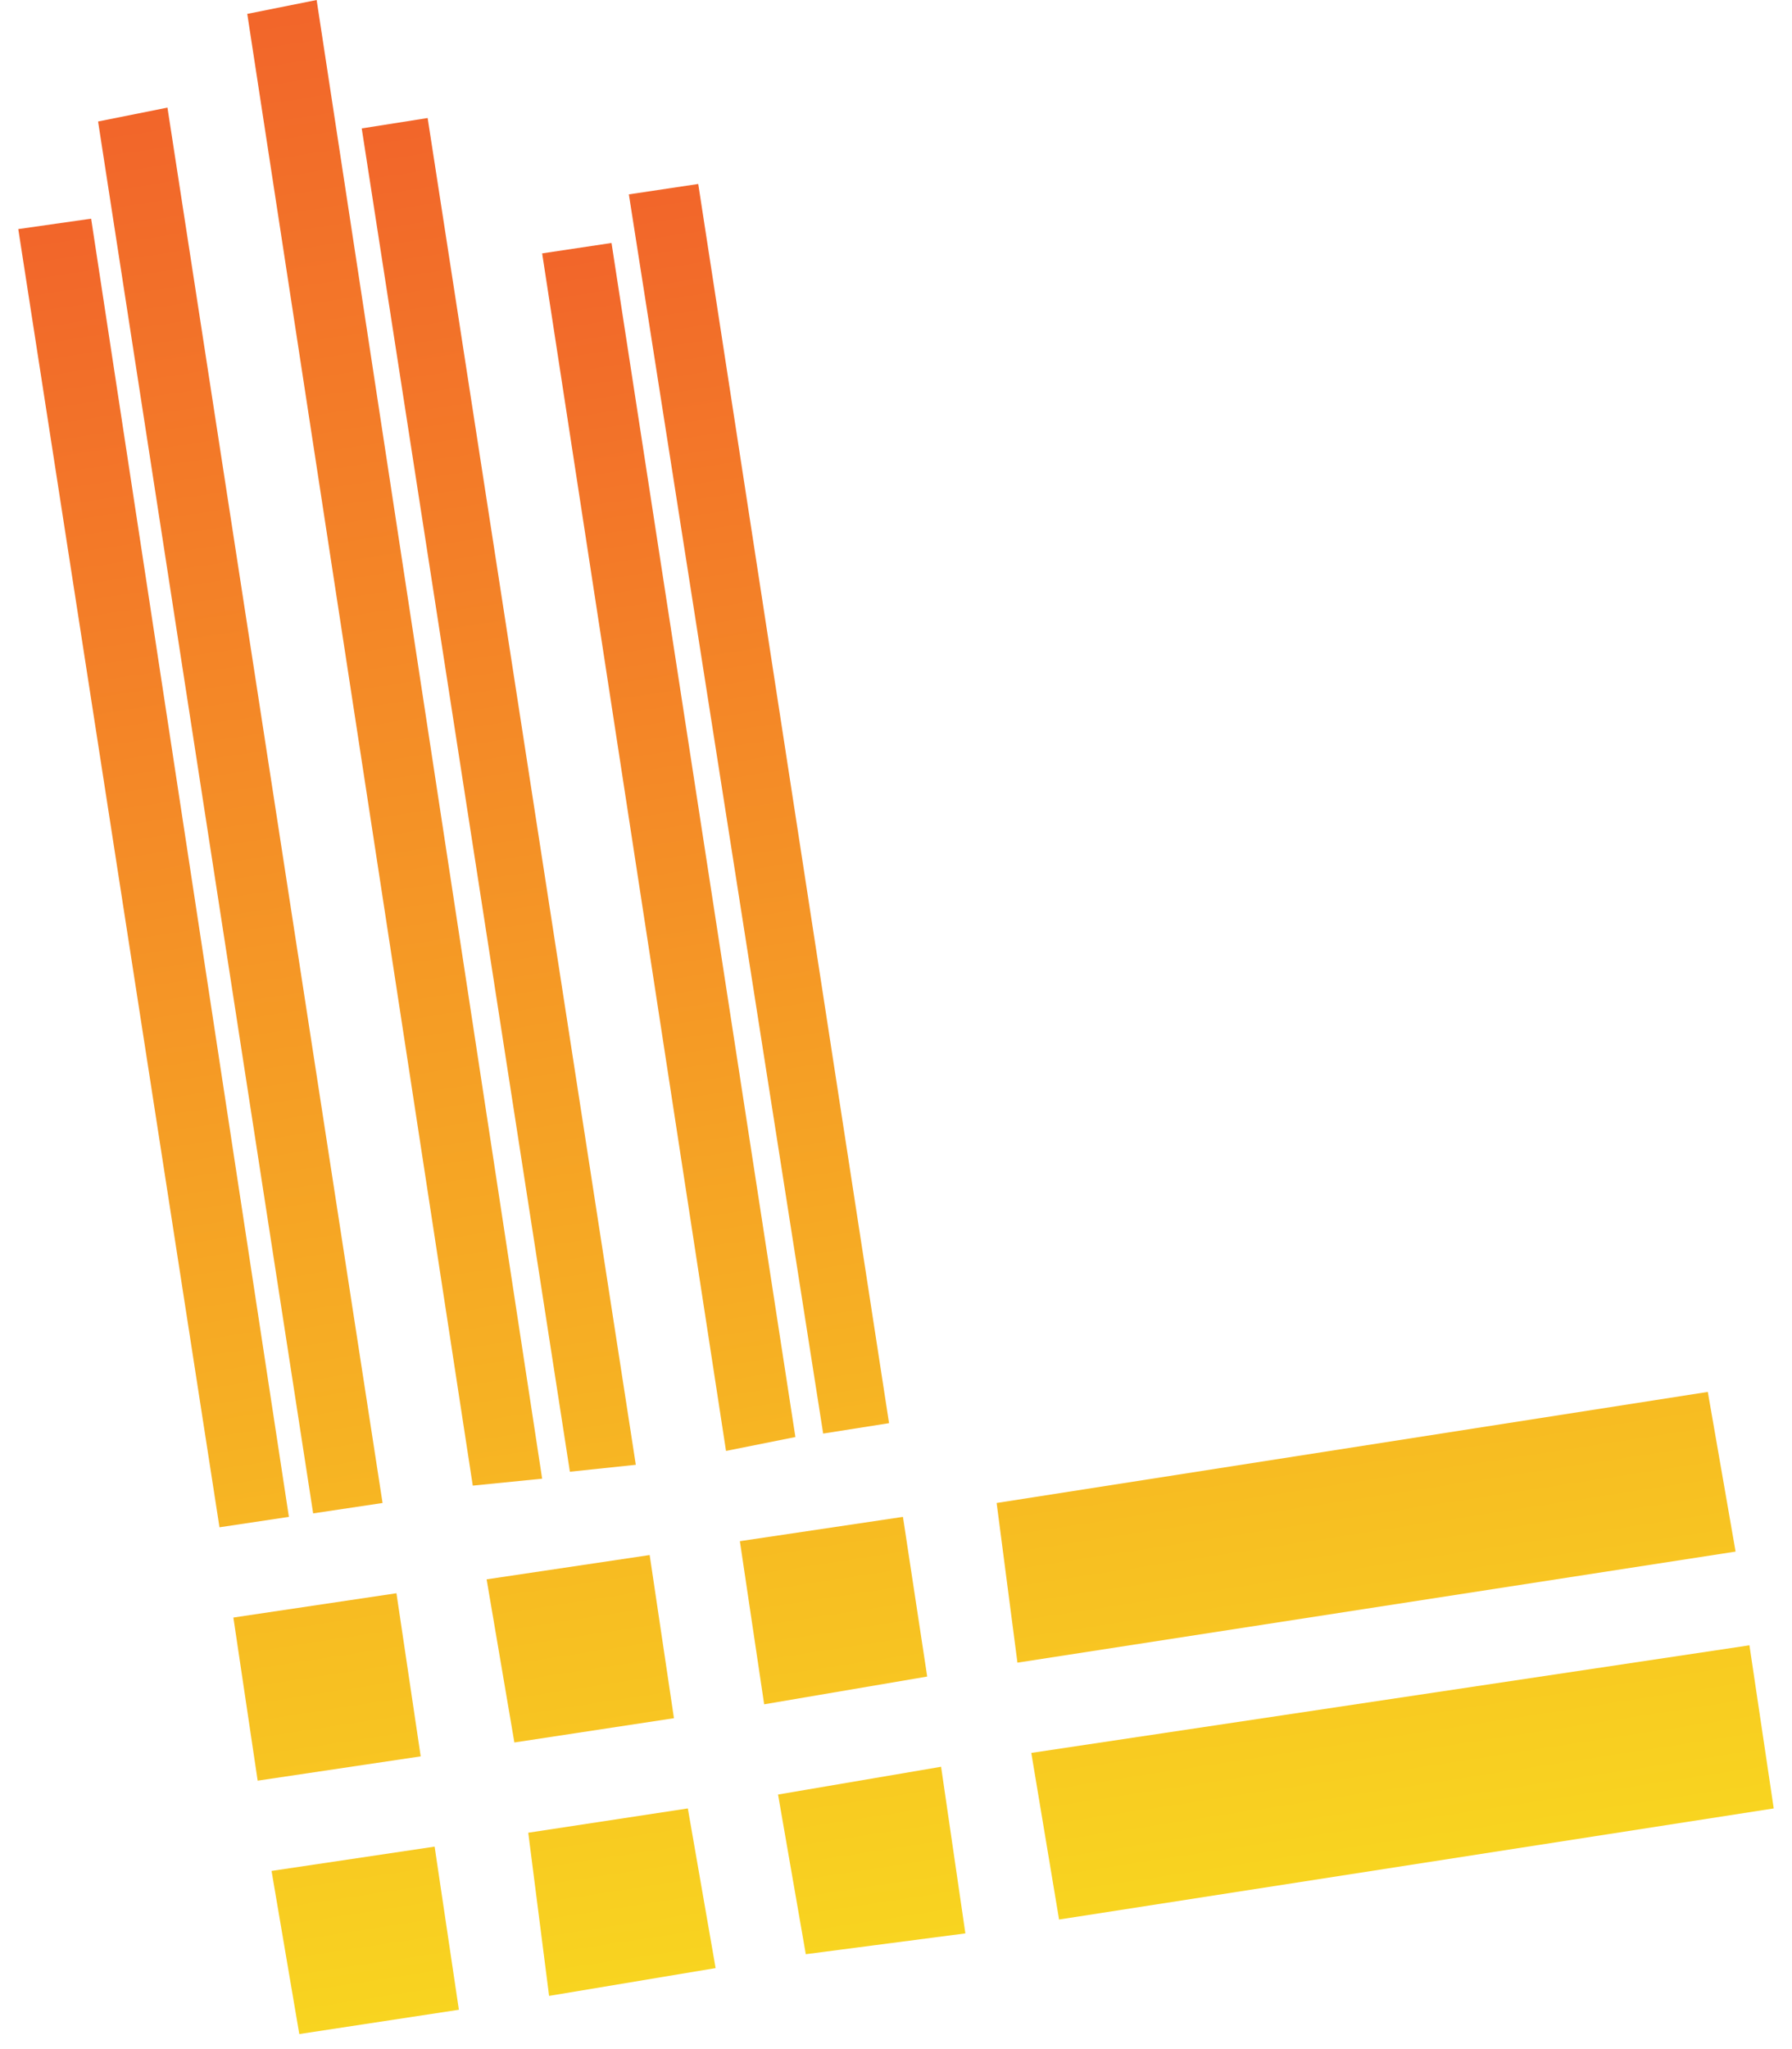 <svg width="56" height="64" viewBox="0 0 56 64" fill="none" xmlns="http://www.w3.org/2000/svg">
<g clip-path="url(#clip0_52_438)">
<path d="M14.34 62.771L13.582 57.676L8.486 58.435L9.353 63.53L14.34 62.771Z" fill="url(#paint0_linear_52_438)"/>
<path d="M54.237 48.461L53.369 43.474L31.145 46.943L31.795 51.93L54.237 48.461Z" fill="url(#paint1_linear_52_438)"/>
<path d="M23.88 53.231L28.975 52.364L28.217 47.377L23.121 48.136L23.88 53.231Z" fill="url(#paint2_linear_52_438)"/>
<path d="M22.363 61.47L21.495 56.483L16.508 57.242L17.159 62.338L22.363 61.47Z" fill="url(#paint3_linear_52_438)"/>
<path d="M7.293 50.521L8.052 55.616L13.147 54.857L12.389 49.762L7.293 50.521Z" fill="url(#paint4_linear_52_438)"/>
<path d="M32.228 54.749L33.096 59.953L55.429 56.483L54.67 51.388L32.228 54.749Z" fill="url(#paint5_linear_52_438)"/>
<path d="M25.181 61.036L30.168 60.386L29.409 55.182L24.314 56.049L25.181 61.036Z" fill="url(#paint6_linear_52_438)"/>
<path d="M15.207 49.328L16.074 54.423L21.061 53.665L20.302 48.569L15.207 49.328Z" fill="url(#paint7_linear_52_438)"/>
<path d="M9.028 47.377L2.848 6.83L0.571 7.155L6.859 47.702L9.028 47.377Z" fill="url(#paint8_linear_52_438)"/>
<path d="M11.955 46.943L5.233 3.361L3.065 3.795L9.786 47.268L11.955 46.943Z" fill="url(#paint9_linear_52_438)"/>
<path d="M16.942 46.184L9.895 0L7.727 0.434L14.774 46.401L16.942 46.184Z" fill="url(#paint10_linear_52_438)"/>
<path d="M19.869 45.75L13.364 3.686L11.304 4.011L17.809 45.967L19.869 45.75Z" fill="url(#paint11_linear_52_438)"/>
<path d="M24.856 44.883L19.11 7.589L16.942 7.914L22.688 45.317L24.856 44.883Z" fill="url(#paint12_linear_52_438)"/>
<path d="M27.783 44.45L21.82 5.746L19.652 6.071L25.724 44.775L27.783 44.45Z" fill="url(#paint13_linear_52_438)"/>
</g>
<defs>
<linearGradient id="paint0_linear_52_438" x1="13.882" y1="76.431" x2="1.979" y2="-0.917" gradientUnits="userSpaceOnUse">
<stop stop-color="#FAED1E"/>
<stop offset="1" stop-color="#F15B2B"/>
</linearGradient>
<linearGradient id="paint1_linear_52_438" x1="46.276" y1="71.446" x2="34.373" y2="-5.902" gradientUnits="userSpaceOnUse">
<stop stop-color="#FAED1E"/>
<stop offset="1" stop-color="#F15B2B"/>
</linearGradient>
<linearGradient id="paint2_linear_52_438" x1="29.721" y1="73.994" x2="17.819" y2="-3.354" gradientUnits="userSpaceOnUse">
<stop stop-color="#FAED1E"/>
<stop offset="1" stop-color="#F15B2B"/>
</linearGradient>
<linearGradient id="paint3_linear_52_438" x1="21.804" y1="75.212" x2="9.901" y2="-2.136" gradientUnits="userSpaceOnUse">
<stop stop-color="#FAED1E"/>
<stop offset="1" stop-color="#F15B2B"/>
</linearGradient>
<linearGradient id="paint4_linear_52_438" x1="13.874" y1="76.433" x2="1.971" y2="-0.916" gradientUnits="userSpaceOnUse">
<stop stop-color="#FAED1E"/>
<stop offset="1" stop-color="#F15B2B"/>
</linearGradient>
<linearGradient id="paint5_linear_52_438" x1="46.284" y1="71.445" x2="34.381" y2="-5.903" gradientUnits="userSpaceOnUse">
<stop stop-color="#FAED1E"/>
<stop offset="1" stop-color="#F15B2B"/>
</linearGradient>
<linearGradient id="paint6_linear_52_438" x1="29.721" y1="73.993" x2="17.818" y2="-3.355" gradientUnits="userSpaceOnUse">
<stop stop-color="#FAED1E"/>
<stop offset="1" stop-color="#F15B2B"/>
</linearGradient>
<linearGradient id="paint7_linear_52_438" x1="21.804" y1="75.212" x2="9.902" y2="-2.136" gradientUnits="userSpaceOnUse">
<stop stop-color="#FAED1E"/>
<stop offset="1" stop-color="#F15B2B"/>
</linearGradient>
<linearGradient id="paint8_linear_52_438" x1="12.185" y1="75.154" x2="0.897" y2="1.796" gradientUnits="userSpaceOnUse">
<stop stop-color="#FAED1E"/>
<stop offset="1" stop-color="#F15B2B"/>
</linearGradient>
<linearGradient id="paint9_linear_52_438" x1="15.443" y1="76.735" x2="3.323" y2="-2.026" gradientUnits="userSpaceOnUse">
<stop stop-color="#FAED1E"/>
<stop offset="1" stop-color="#F15B2B"/>
</linearGradient>
<linearGradient id="paint10_linear_52_438" x1="20.724" y1="77.752" x2="7.874" y2="-5.756" gradientUnits="userSpaceOnUse">
<stop stop-color="#FAED1E"/>
<stop offset="1" stop-color="#F15B2B"/>
</linearGradient>
<linearGradient id="paint11_linear_52_438" x1="23.235" y1="74.523" x2="11.519" y2="-1.61" gradientUnits="userSpaceOnUse">
<stop stop-color="#FAED1E"/>
<stop offset="1" stop-color="#F15B2B"/>
</linearGradient>
<linearGradient id="paint12_linear_52_438" x1="27.698" y1="70.559" x2="17.29" y2="2.929" gradientUnits="userSpaceOnUse">
<stop stop-color="#FAED1E"/>
<stop offset="1" stop-color="#F15B2B"/>
</linearGradient>
<linearGradient id="paint13_linear_52_438" x1="30.796" y1="71.082" x2="19.99" y2="0.859" gradientUnits="userSpaceOnUse">
<stop stop-color="#FAED1E"/>
<stop offset="1" stop-color="#F15B2B"/>
</linearGradient>
<clipPath id="clip0_52_438">
<rect width="54.857" height="64" fill="white" transform="translate(0.571)"/>
</clipPath>
</defs>
</svg>
